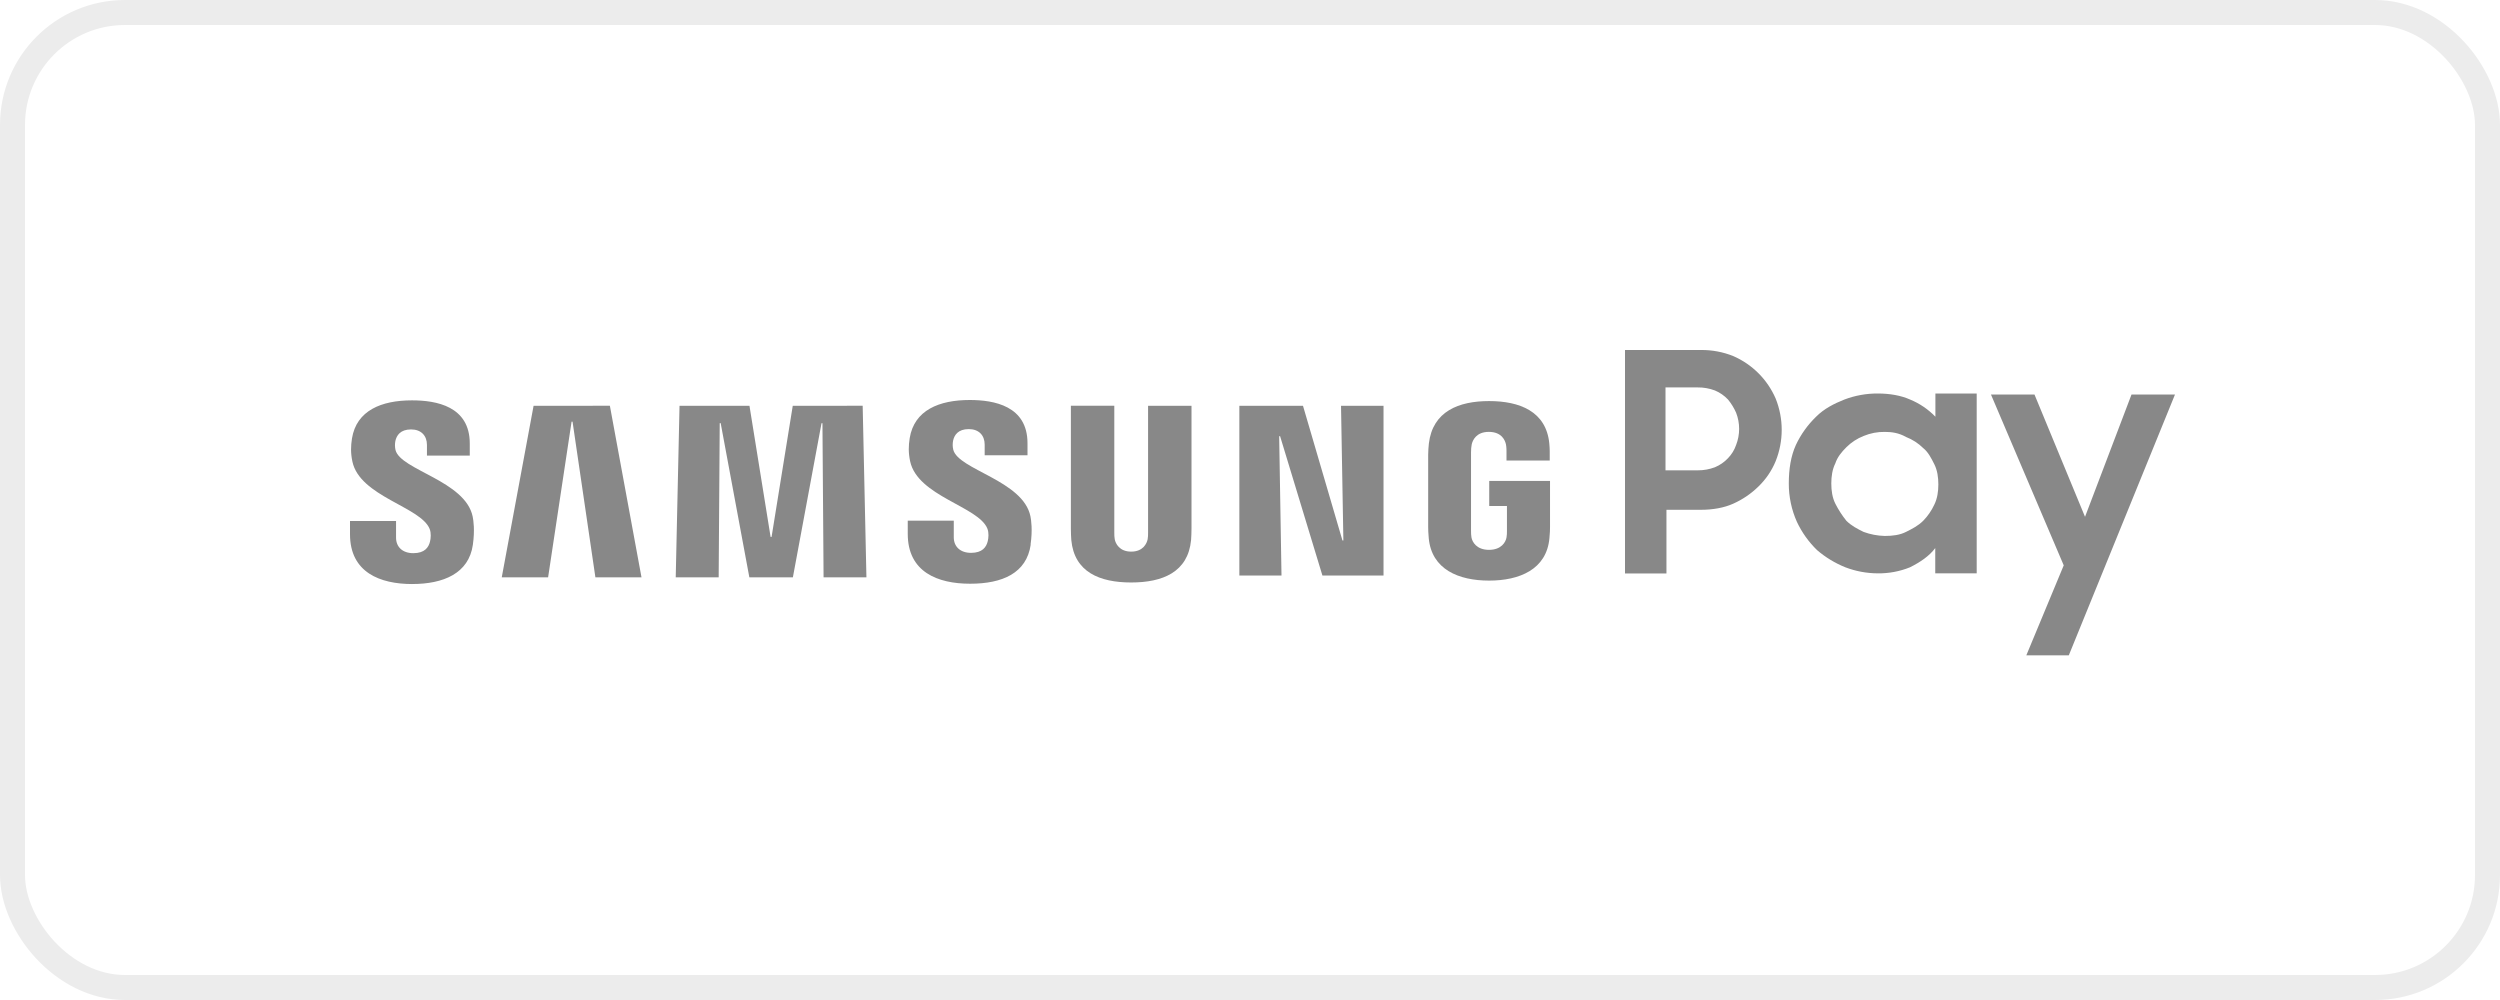 <svg width="100" height="40" viewBox="0 0 100 40" fill="none" xmlns="http://www.w3.org/2000/svg">
<rect width="100" height="40" fill="white"/>
<rect x="0.5" y="0.5" width="99" height="39" rx="4.5" fill="white" stroke="#ECECEC"/>
<g clip-path="url(#clip0_3026_159889)">
<path d="M65 14V22.939H66.658V20.392H68.033C68.517 20.392 68.964 20.311 69.325 20.149C69.702 19.981 70.045 19.748 70.339 19.459C70.635 19.173 70.869 18.829 71.026 18.448C71.349 17.644 71.349 16.745 71.026 15.941C70.696 15.18 70.089 14.573 69.328 14.242C68.917 14.077 68.478 13.995 68.035 14H65V14ZM66.615 15.497H67.908C68.143 15.494 68.375 15.536 68.595 15.618C68.794 15.701 68.973 15.825 69.121 15.982C69.252 16.142 69.361 16.319 69.444 16.508C69.606 16.924 69.606 17.385 69.444 17.8C69.376 17.998 69.266 18.177 69.121 18.327C68.974 18.484 68.794 18.608 68.595 18.691C68.377 18.773 68.145 18.815 67.912 18.813H66.62V15.497H66.615ZM75.108 15.74C74.652 15.738 74.2 15.82 73.774 15.982C73.369 16.143 72.966 16.345 72.643 16.669C72.308 16.994 72.033 17.377 71.835 17.8C71.633 18.245 71.552 18.769 71.552 19.337C71.55 19.867 71.66 20.39 71.876 20.874C72.074 21.296 72.348 21.68 72.683 22.005C73.02 22.294 73.402 22.526 73.814 22.692C74.227 22.85 74.665 22.932 75.107 22.934C75.549 22.94 75.989 22.858 76.399 22.692C76.803 22.49 77.168 22.247 77.41 21.923V22.934H79.068V15.74H77.416V16.669C77.13 16.373 76.786 16.139 76.405 15.982C76.041 15.82 75.596 15.74 75.11 15.74H75.108ZM79.638 15.78L82.549 22.614L81.053 26.213H82.752L87 15.78H85.261L83.401 20.673L81.379 15.78H79.638ZM75.391 17.276C75.675 17.276 75.957 17.317 76.241 17.479C76.498 17.579 76.732 17.73 76.928 17.923C77.13 18.085 77.251 18.328 77.373 18.57C77.494 18.811 77.534 19.095 77.534 19.377C77.534 19.66 77.493 19.942 77.373 20.185C77.262 20.424 77.112 20.643 76.928 20.831C76.726 21.033 76.484 21.154 76.241 21.276C75.998 21.399 75.715 21.438 75.391 21.438C75.101 21.431 74.814 21.376 74.542 21.276C74.299 21.155 74.057 21.033 73.855 20.831C73.684 20.619 73.537 20.39 73.414 20.148C73.292 19.905 73.252 19.622 73.252 19.34C73.252 19.058 73.293 18.773 73.414 18.532C73.494 18.289 73.656 18.087 73.858 17.886C74.054 17.692 74.288 17.539 74.544 17.439C74.813 17.327 75.102 17.271 75.394 17.276H75.391Z" fill="#888888"/>
</g>
<path d="M16.489 23.361C17.731 23.361 18.751 22.939 18.914 21.793C18.998 21.201 18.937 20.812 18.908 20.668C18.619 19.231 16.014 18.802 15.82 17.999C15.793 17.879 15.792 17.757 15.815 17.639C15.863 17.419 16.012 17.177 16.442 17.177C16.844 17.177 17.078 17.425 17.078 17.798V18.223H18.791V17.741C18.791 16.248 17.449 16.014 16.479 16.014C15.257 16.014 14.261 16.418 14.079 17.538C14.031 17.845 14.023 18.118 14.096 18.463C14.394 19.863 16.831 20.27 17.186 21.157C17.252 21.324 17.232 21.536 17.2 21.665C17.144 21.894 16.989 22.127 16.532 22.127C16.103 22.127 15.842 21.879 15.842 21.506V20.841H14V21.369C14 22.9 15.204 23.362 16.494 23.362H16.489V23.361Z" fill="#888888"/>
<path d="M22.863 16.868H22.902L23.816 23.094H25.66L24.395 16.23L21.343 16.233L20.07 23.094H21.924L22.863 16.868Z" fill="#888888"/>
<path d="M28.789 16.926H28.827L29.974 23.094H31.715L32.861 16.928H32.898L32.943 23.094H34.657L34.507 16.23L31.71 16.233L30.863 21.478H30.824L29.979 16.233H27.181L27.029 23.094H28.747L28.789 16.926Z" fill="#888888"/>
<path d="M41.223 21.78C41.308 21.188 41.246 20.799 41.218 20.655C40.928 19.218 38.324 18.789 38.13 17.986C38.102 17.866 38.101 17.744 38.124 17.625C38.172 17.405 38.321 17.164 38.751 17.164C39.153 17.164 39.387 17.412 39.387 17.785V18.21H41.1V17.728C41.1 16.234 39.759 16 38.789 16C37.567 16 36.57 16.405 36.388 17.525C36.34 17.832 36.332 18.105 36.405 18.45C36.704 19.851 39.141 20.257 39.495 21.144C39.561 21.311 39.541 21.523 39.509 21.651C39.453 21.881 39.298 22.114 38.841 22.114C38.413 22.114 38.151 21.866 38.151 21.493V20.828H36.31V21.356C36.31 22.887 37.514 23.349 38.805 23.349C40.095 23.349 41.066 22.927 41.229 21.781H41.224L41.223 21.78Z" fill="#888888"/>
<path d="M59.574 20.239H60.278V21.237C60.278 21.323 60.277 21.42 60.261 21.495C60.231 21.681 60.056 21.994 59.56 21.994C59.064 21.994 58.891 21.681 58.858 21.496C58.844 21.42 58.841 21.323 58.841 21.235V18.098C58.841 17.986 58.849 17.864 58.869 17.774C58.907 17.606 59.053 17.275 59.552 17.275C60.076 17.275 60.206 17.624 60.238 17.774C60.26 17.874 60.26 18.035 60.26 18.035V18.42H61.989V18.189C61.989 18.189 61.995 17.957 61.972 17.738C61.847 16.452 60.78 16.043 59.563 16.043C58.347 16.043 57.308 16.454 57.155 17.739C57.141 17.852 57.127 18.067 57.127 18.191V21.077C57.127 21.204 57.131 21.298 57.15 21.528C57.266 22.778 58.347 23.224 59.563 23.224C60.78 23.224 61.865 22.777 61.977 21.528C61.998 21.299 62.001 21.205 62.001 21.077V19.237H59.569V20.235L59.573 20.239H59.574Z" fill="#888888"/>
<path d="M51.167 17.449H51.204L52.897 23.022H55.341V16.233H53.641L53.735 21.619H53.698L52.12 16.233H49.574V23.022H51.26L51.167 17.449Z" fill="#888888"/>
<path d="M45.248 23.299C46.509 23.299 47.521 22.883 47.643 21.603C47.653 21.452 47.66 21.303 47.66 21.151V16.233H45.923V21.307C45.923 21.396 45.922 21.495 45.906 21.57C45.873 21.737 45.725 22.065 45.248 22.065C44.772 22.065 44.621 21.737 44.589 21.57C44.575 21.495 44.571 21.396 44.572 21.305V16.23H42.835V21.151C42.834 21.277 42.845 21.534 42.852 21.603C42.973 22.883 43.985 23.299 45.248 23.299Z" fill="#888888"/>
<defs>
<clipPath id="clip0_3026_159889">
<rect width="22" height="12.214" fill="white" transform="translate(65 14)"/>
</clipPath>
</defs>
</svg>
